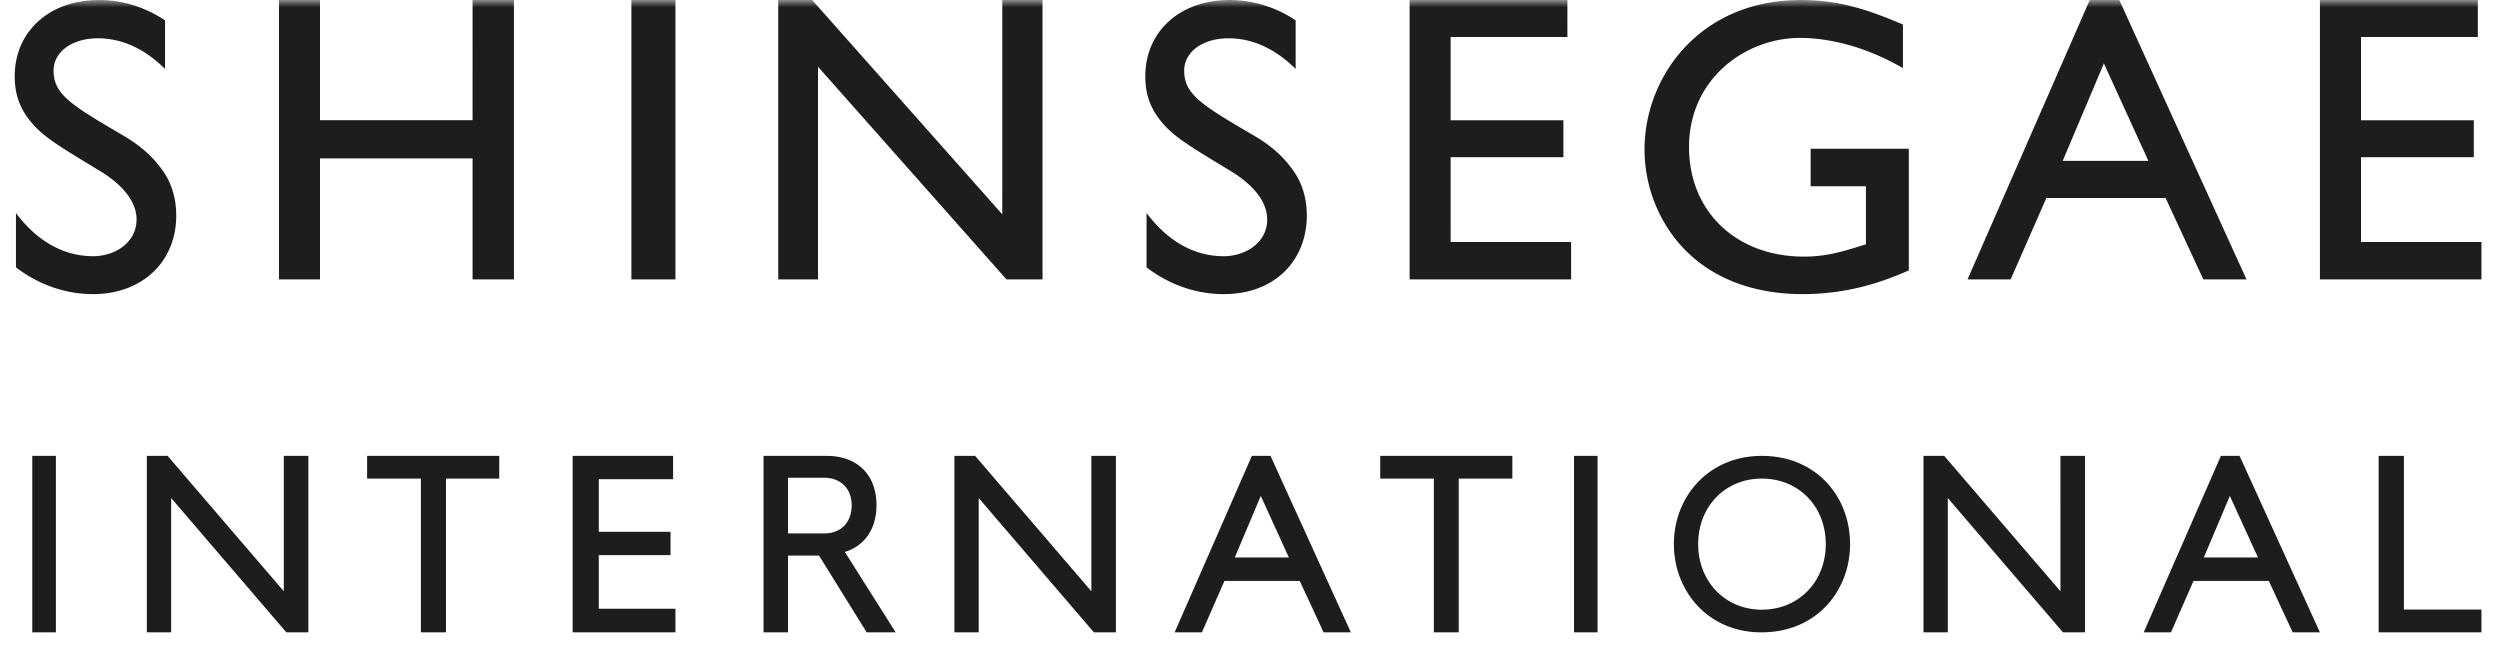 
<svg width='170' height='44' viewBox='0 0 170 44' xmlns='http://www.w3.org/2000/svg' xmlns:xlink='http://www.w3.org/1999/xlink'><defs><path id='qitxjhcbia' d='M0 44h170V0H0z'/></defs><g fill='none' fill-rule='evenodd'><mask id='n56p8zukgb' fill='#fff'><use xlink:href='#qitxjhcbia'/></mask><path d='M8.425 9.243C4.848 7.142 3.644 6.436 3.644 4.799c0-1.272 1.263-2.194 3.005-2.194 1.609 0 3.119.673 4.49 2.003l.083.08V1.386l-.023-.016C9.845.473 8.302 0 6.735 0 3.36 0 1 2.134 1 5.197c0 1.139.31 2.071.973 2.93.868 1.107 1.777 1.655 4.793 3.479.94.564 2.519 1.743 2.519 3.313 0 1.623-1.519 2.503-2.95 2.503-2.913 0-4.61-2.126-5.166-2.823l-.085-.109v3.691l.02.016C2.658 19.376 4.467 20 6.337 20c3.325 0 5.647-2.196 5.647-5.339 0-1.25-.354-2.343-1.054-3.244-.615-.83-1.433-1.544-2.504-2.174M32.134 8.175H21.76V0h-2.787v19h2.787v-8.23h10.375V19h2.813V0h-2.813zM42.934 19h2.996V0h-2.996zM68.155 14.575 55.226 0H52.92v19h2.705V4.538l12.801 14.445.016.017h2.45V0h-2.736zM85.306 9.243c-3.58-2.099-4.781-2.807-4.781-4.444 0-1.272 1.263-2.194 3.006-2.194 1.606 0 3.118.673 4.49 2.003l.083.08V1.386l-.023-.016A8.07 8.07 0 0 0 83.615 0c-3.377 0-5.735 2.134-5.735 5.197 0 1.141.311 2.071.974 2.93.866 1.105 1.775 1.655 4.792 3.479.941.564 2.522 1.738 2.522 3.313 0 1.623-1.522 2.503-2.952 2.503-2.917 0-4.606-2.126-5.165-2.823l-.085-.109v3.691l.02.016C79.54 19.376 81.347 20 83.217 20c1.67 0 3.092-.526 4.116-1.517.987-.957 1.53-2.314 1.53-3.822 0-1.252-.355-2.345-1.055-3.244-.615-.835-1.434-1.548-2.5-2.174M98.644 10.689h7.668V8.177h-7.668V2.516h7.94V0H95.853v19h10.983v-2.542h-8.191zM123.124 12.664h3.759v3.948c-1.783.568-2.787.837-4.22.837-4.598 0-7.809-3.064-7.809-7.449 0-4.645 3.837-7.422 7.548-7.422 1.275 0 3.872.26 6.92 2.011l.078.045V1.667l-.031-.013C127.217.75 125.214 0 122.463 0c-6.909 0-10.636 5.24-10.636 10.167 0 2.424.918 4.82 2.522 6.578 1.942 2.127 4.787 3.255 8.227 3.255 3.14 0 5.492-.855 7.192-1.599l.03-.01v-8.276h-6.674v2.55zM146.089 10.937h-5.824l2.8-6.626 3.024 6.626zM142.103 0l-8.28 18.931-.03.069h2.932l2.427-5.536h8.109l2.554 5.508.013.028h2.935l-8.65-19h-2.01zM160.549 16.458v-5.77h7.67v-2.51h-7.67V2.515h7.943V0h-10.737v19h10.983v-2.542zM56.088 32.486h-2.504v3.783h2.504c1.058.005 1.825-.725 1.825-1.904 0-1.178-.767-1.852-1.825-1.879zM58.934 43l-3.238-5.218h-2.112V43H51.92V31h4.292c2.112 0 3.39 1.312 3.39 3.348 0 1.716-.903 2.812-2.153 3.182L60.906 43h-1.972zM119.806 41.458c2.502 0 4.347-1.903 4.347-4.457 0-2.571-1.845-4.457-4.347-4.457-2.485 0-4.33 1.886-4.33 4.457 0 2.554 1.845 4.457 4.33 4.457m0-10.458c3.677 0 5.999 2.743 5.999 6.001 0 3.154-2.256 5.999-6.03 5.999-3.646 0-5.951-2.828-5.951-5.999 0-3.24 2.37-6.001 5.982-6.001M140.11 40.205 132.207 31h-1.41v12h1.653v-9.134l7.822 9.123.011.011h1.496V31h-1.67zM2.195 43H3.8V31H2.195zM107.031 43h1.604V31h-1.604zM19.298 40.205 11.397 31H9.986v12h1.653v-9.134l7.823 9.123.01.011h1.497V31h-1.671zM74.212 40.205 66.311 31H64.9v12h1.652v-9.134l7.823 9.123.011.011h1.496V31h-1.67zM40.718 37.749h4.878v-1.587h-4.878v-3.575h5.052V31h-6.83v12h6.99v-1.607h-5.212zM153.54 37.907h-3.678l1.768-4.183 1.91 4.183zM151.021 31l-5.23 11.956-.017.044h1.851l1.534-3.497h5.121l1.615 3.48.006.017h1.854l-5.462-12h-1.272zM87.643 37.907h-3.678l1.768-4.183 1.91 4.183zM85.127 31l-5.232 11.956-.018.044h1.853l1.532-3.497h5.12l1.616 3.48.009.017h1.851l-5.462-12h-1.27zM33.949 32.547h-3.622V43H28.62V32.547h-3.656V31h8.986zM102.84 32.547h-3.646V43h-1.692V32.547h-3.647V31h8.986zM163.465 41.45h5.273V43h-6.99V31h1.717z' fill='#1D1D1B' mask='url(#n56p8zukgb)'/></g></svg>
